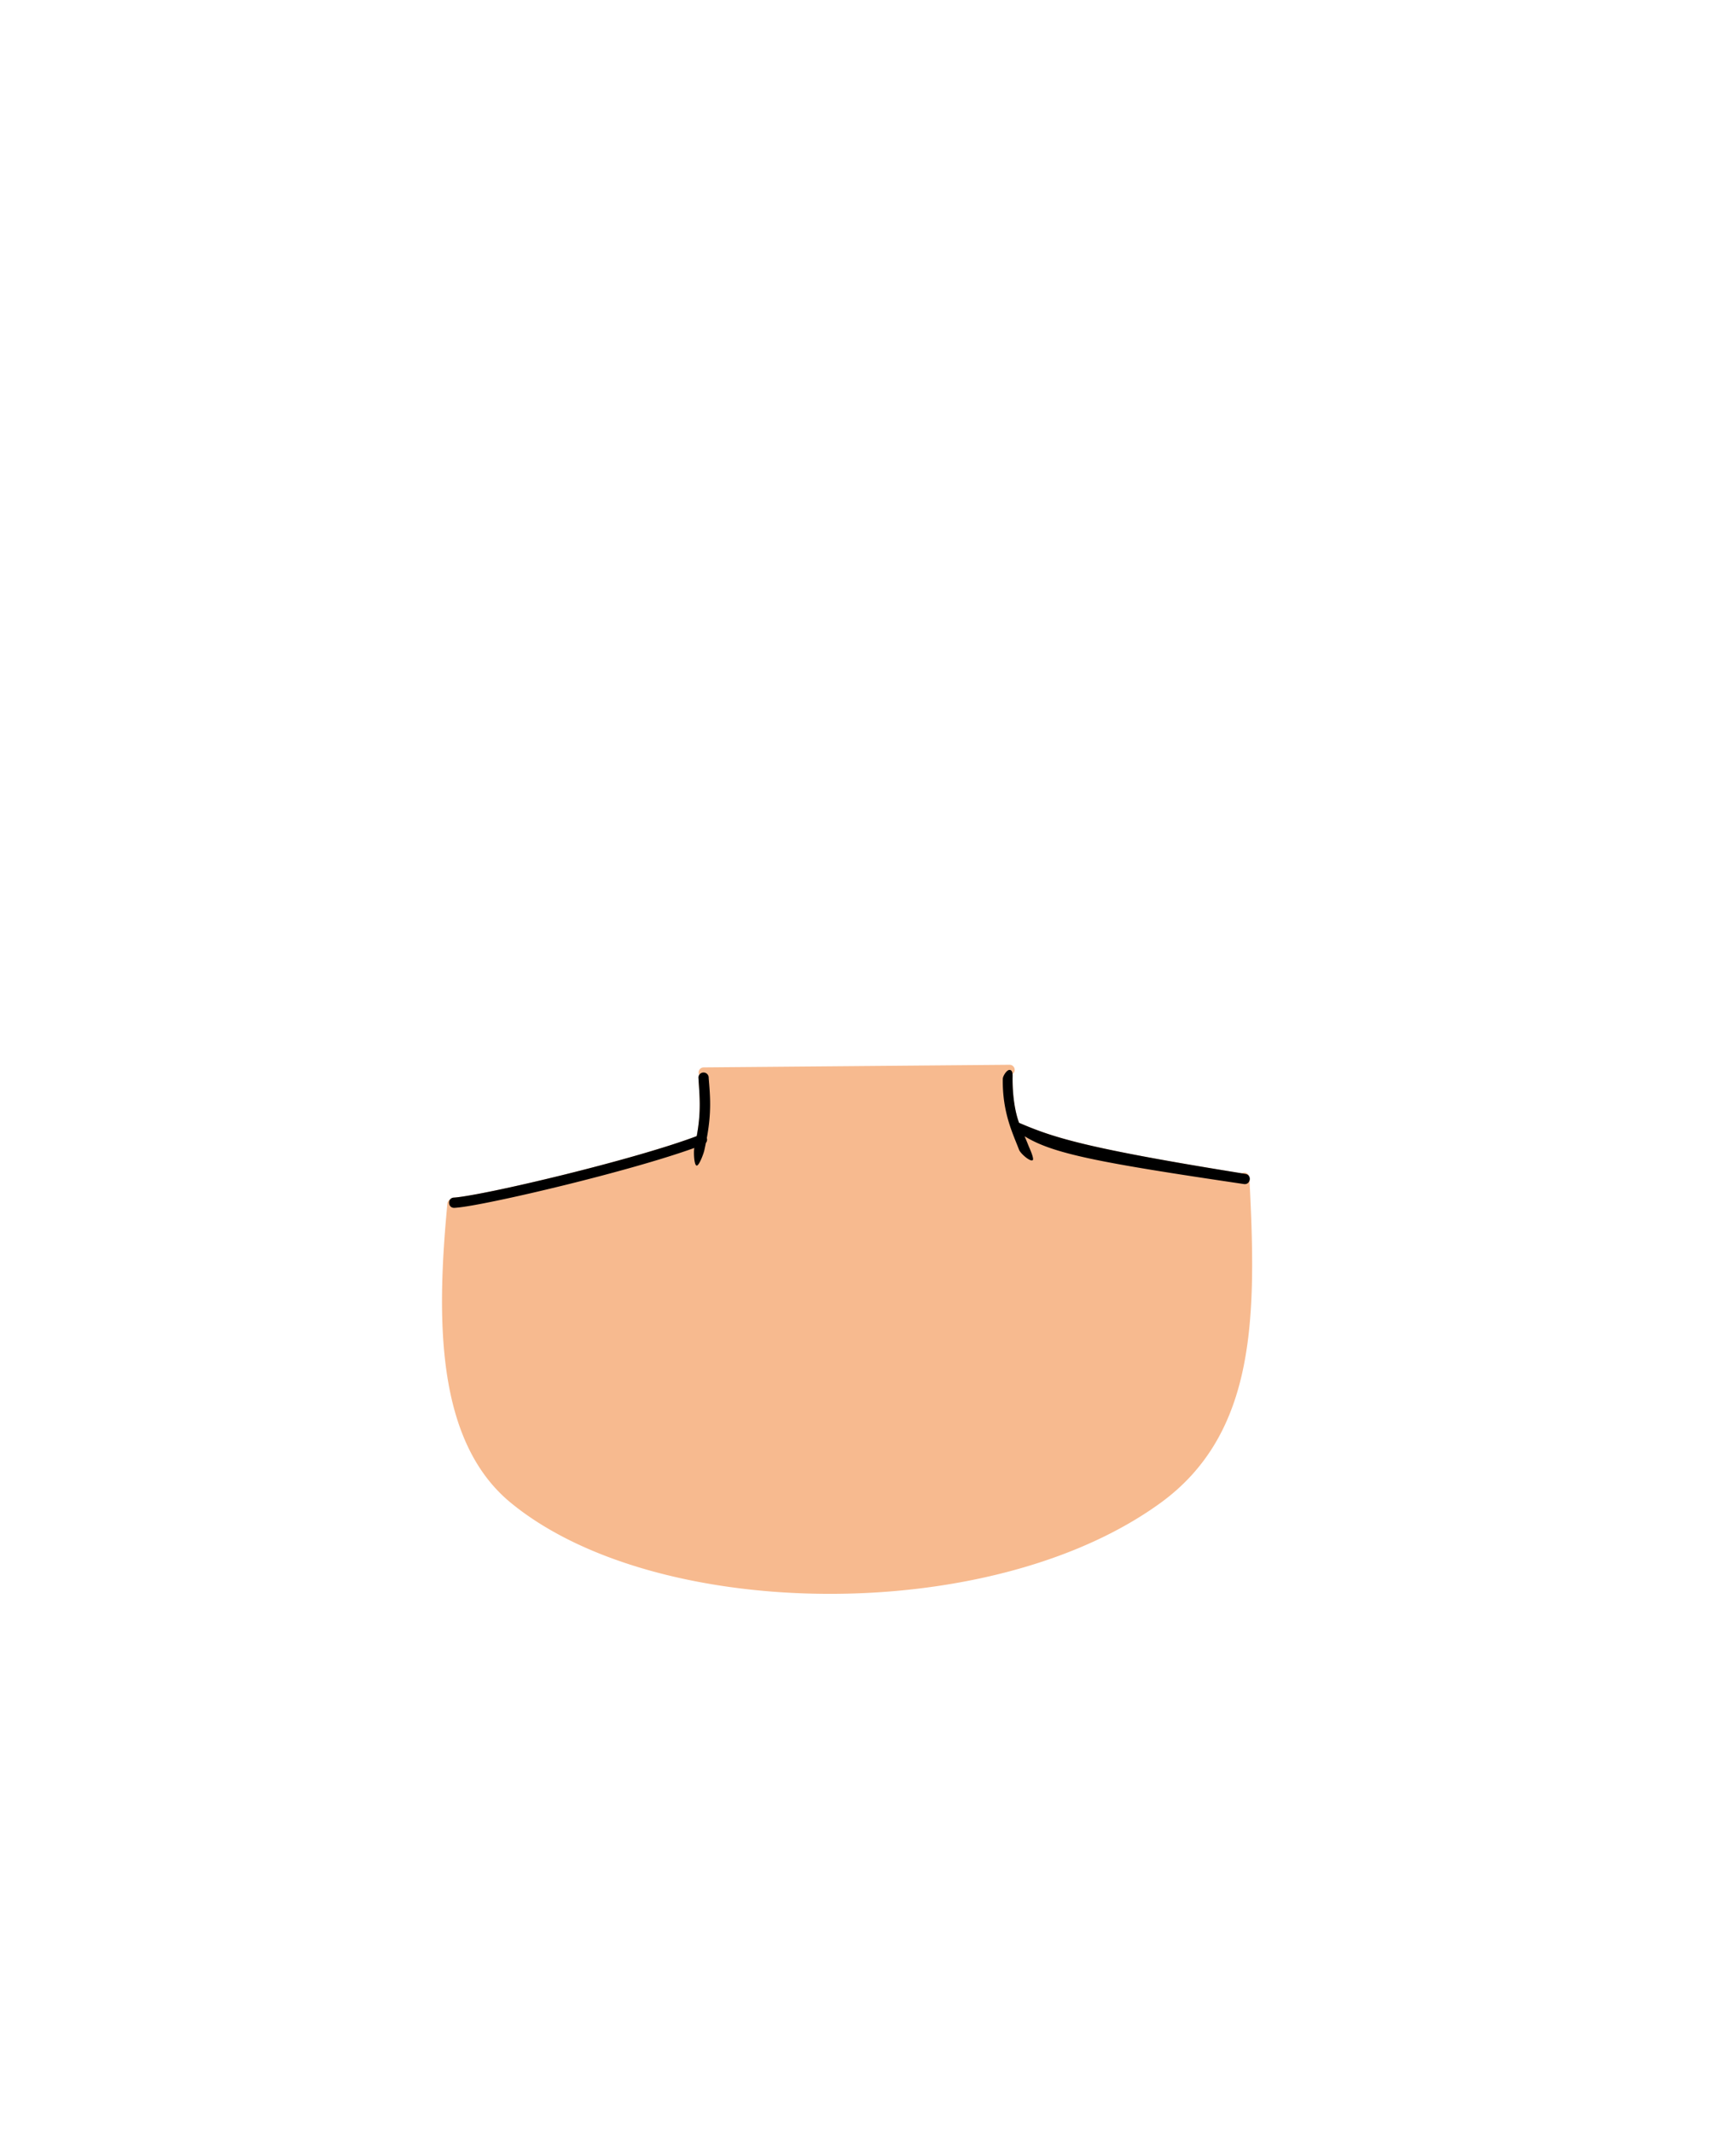 <svg xmlns="http://www.w3.org/2000/svg" width="1278.065" height="1569.494" viewBox="0 0 338.155 415.262">
  <g paint-order="stroke fill markers">
    <path fill="none" d="M.5.5h337.155v414.262H.5z"/>
    <path class="skin" fill="#f7ba8f" fill-rule="evenodd" d="m-1157.776 477.874-59.555.51a1 1 0 0 0-.883 1.472.99.99 0 0 0-.152.48c.198 3.45.594 6.482-.331 11.428-6.1 2.303-16.402 5.176-25.9 7.522-4.916 1.214-9.619 2.29-13.423 3.08-3.803.79-6.767 1.294-7.953 1.364-.33.012-.57.143-.73.33a1 1 0 0 0-.554.802c-1.073 11.231-1.644 22.736-.135 32.979 1.509 10.242 5.124 19.276 12.5 25.322 14.199 11.637 37.479 17.583 61.375 17.711 23.896.128 48.431-5.578 65.125-17.674 9.324-6.755 14.06-15.875 16.229-26.62 2.136-10.588 1.84-22.783 1.144-36.157.082-.26.065-.55-.057-.793a1 1 0 0 0-.94-.764 1 1 0 0 0-.528.133c-30.239-4.878-36.58-6.904-43.362-9.825-.823-2.198-1.318-5.523-1.264-9.01 0-.152 0-.315-.012-.472a1 1 0 0 0-.594-1.818z" transform="translate(1354.41 -270.583)"/>
    <path fill-rule="evenodd" d="M-1217.322 479.383a1 1 0 0 0-1.044.953c.198 3.45.593 6.482-.332 11.428-6.099 2.303-16.4 5.176-25.9 7.522-4.915 1.214-9.618 2.29-13.422 3.08-3.803.79-6.767 1.294-7.953 1.364-1.363.05-1.242 2.107.118 1.996 1.516-.089 4.406-.603 8.242-1.4 3.836-.797 8.559-1.879 13.496-3.098 8.967-2.215 18.603-4.875 24.951-7.16v.019c-.153.68-.063 3.328.451 3.413.477.08 1.37-2.353 1.504-2.985.108-.493.205-.963.297-1.422a1 1 0 0 0 .185-.955c.95-5.095.648-8.259.364-11.683a1 1 0 0 0-.953-1.072zm59.553-.509c-.551 0-1.306 1.203-1.307 1.755-.1 6.517 1.935 10.568 3.158 13.764.262.755 2.166 2.39 2.659 2.063.355-.236-.568-2.246-.792-2.778a50.733 50.733 0 0 0-.779-1.887c5.505 3.388 14.132 5.079 42.703 9.303 1.317.212 1.636-1.763.319-1.975-30.901-4.968-37.259-7-44.098-9.945-.823-2.197-1.318-5.523-1.264-9.01.016-.564-.034-1.29-.599-1.29z" transform="translate(1354.41 -270.583)"/>
  </g>
</svg>

